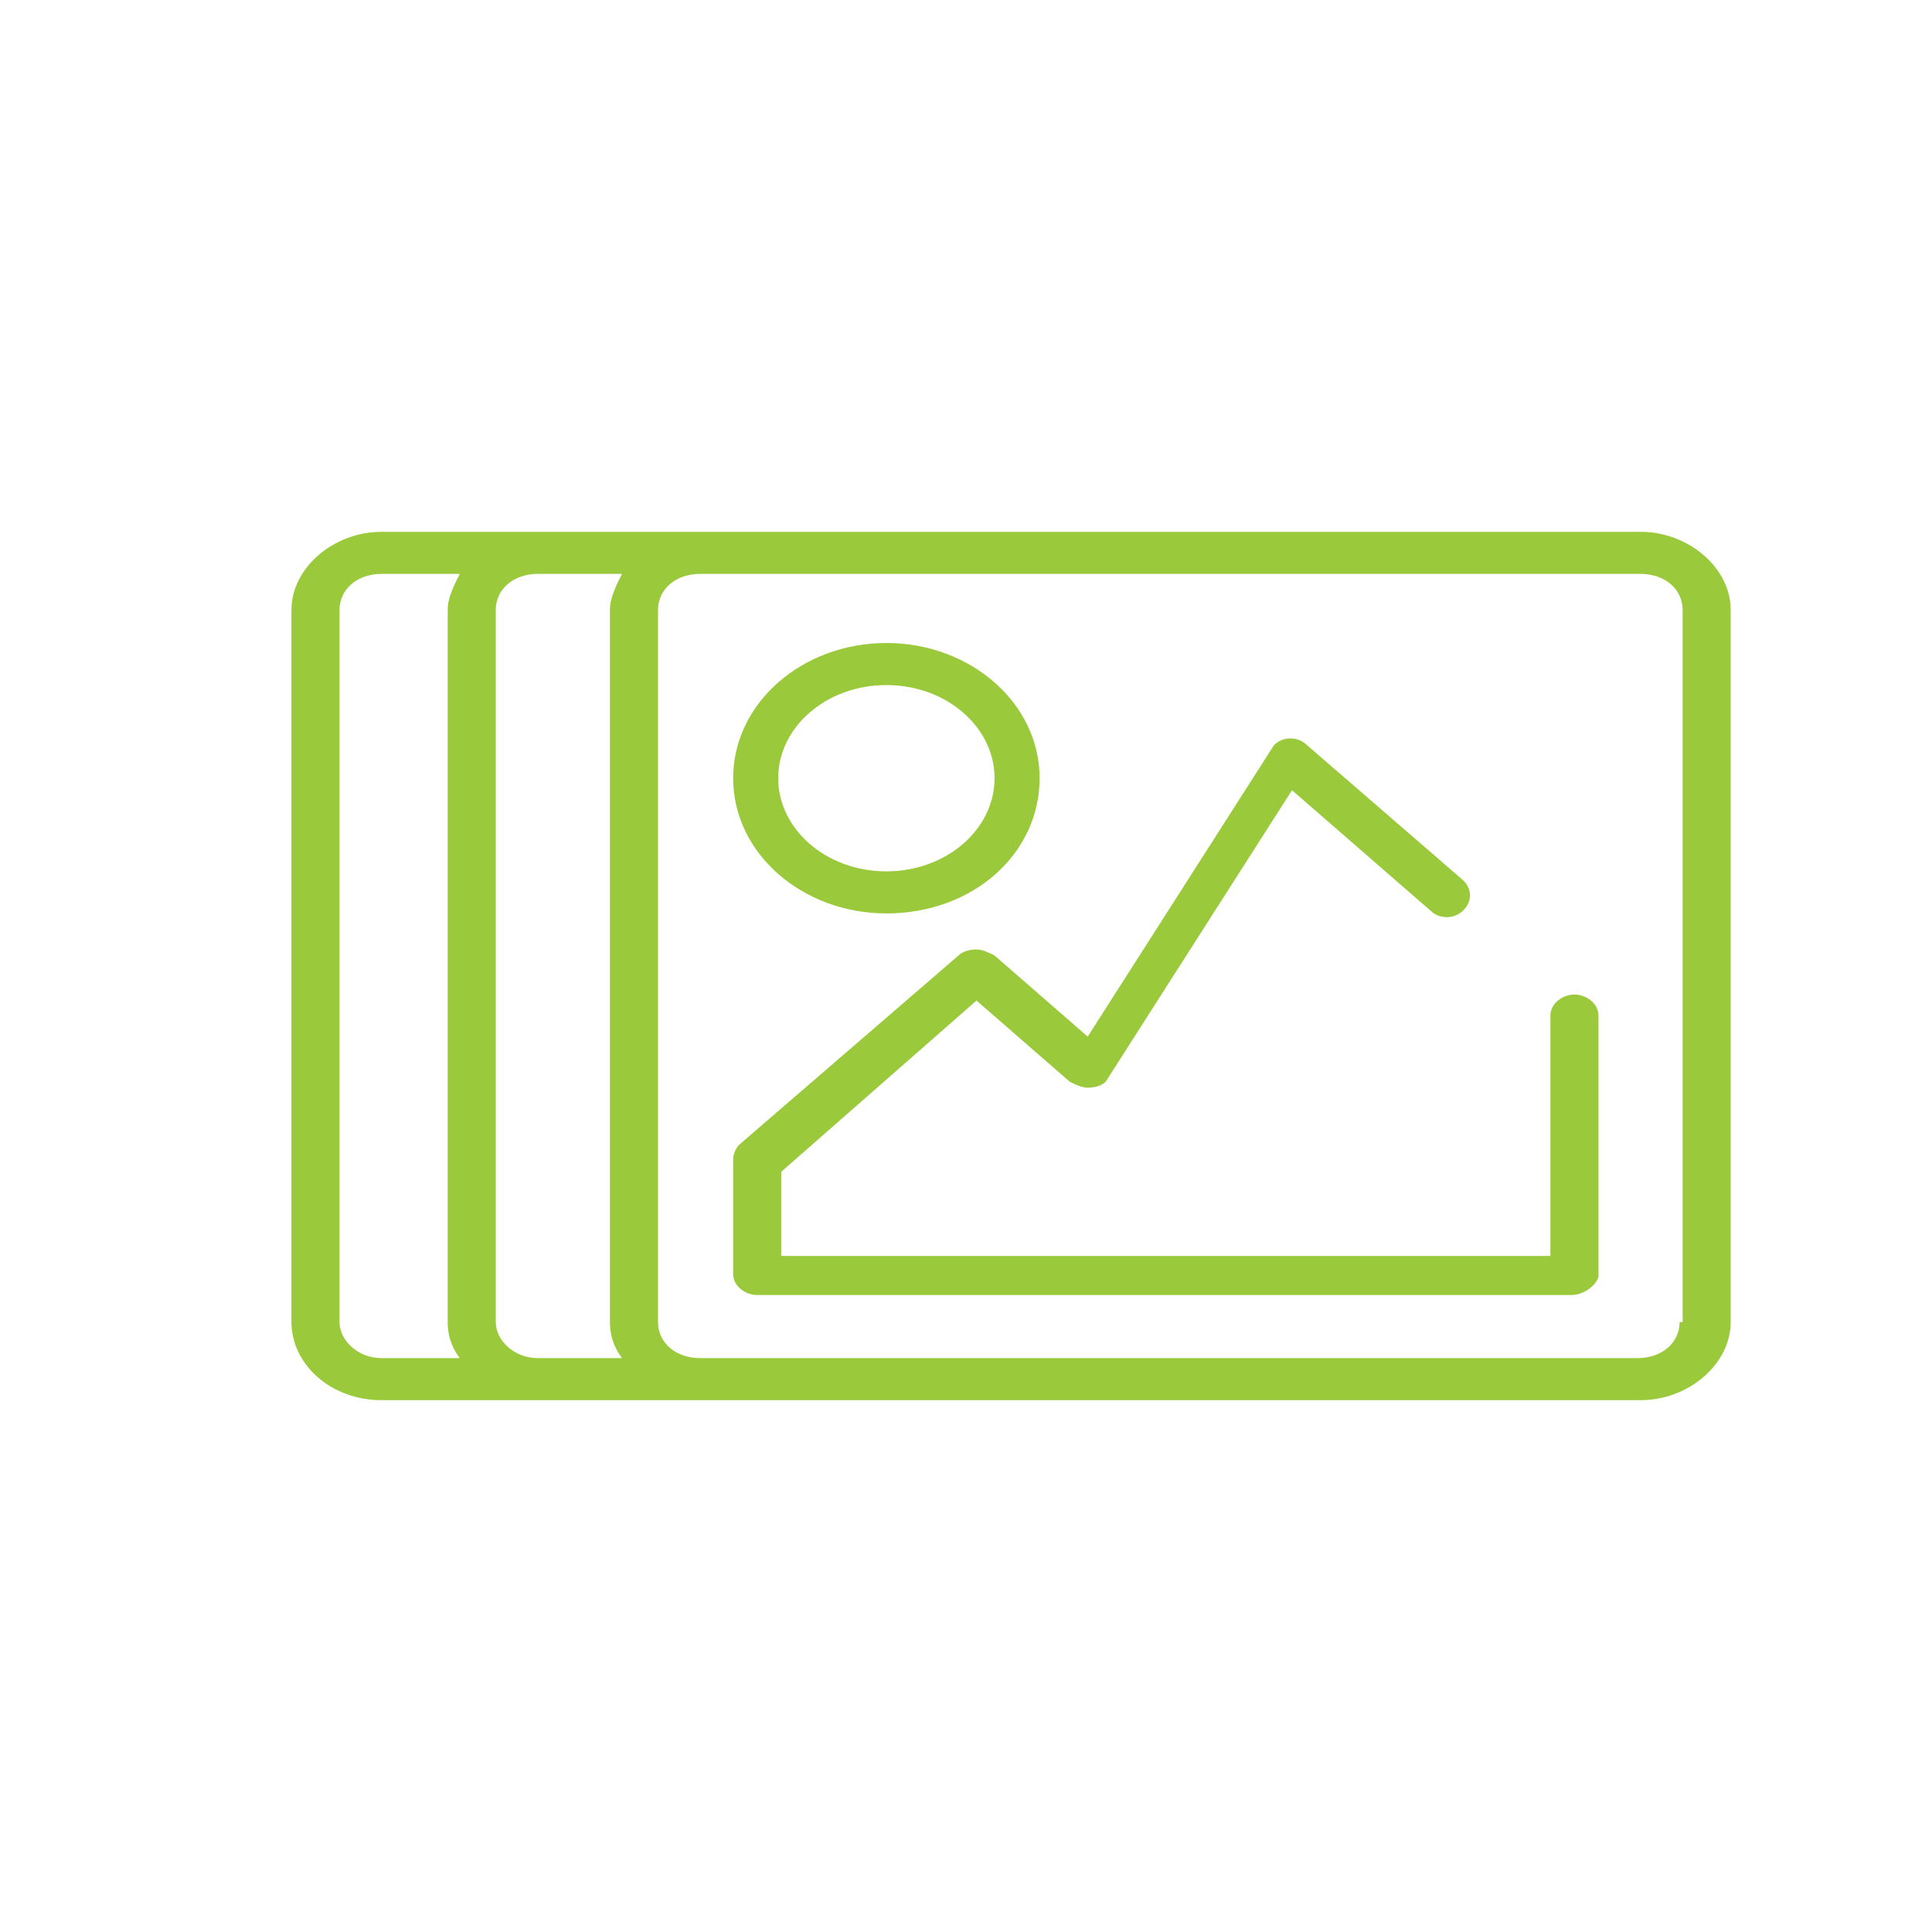 <?xml version="1.0" encoding="utf-8"?>
<!-- Generator: Adobe Illustrator 18.1.1, SVG Export Plug-In . SVG Version: 6.00 Build 0)  -->
<!DOCTYPE svg PUBLIC "-//W3C//DTD SVG 1.0//EN" "http://www.w3.org/TR/2001/REC-SVG-20010904/DTD/svg10.dtd">
<svg version="1.0" id="Layer_1" xmlns="http://www.w3.org/2000/svg" xmlns:xlink="http://www.w3.org/1999/xlink" x="0px" y="0px"
	 viewBox="0 0 64.3 64.3" enable-background="new 0 0 64.3 64.3" xml:space="preserve">
<g>
	<g>
		<path fill="#9ACA3C" d="M29.5,30.4c-2.8,0-5.1-2-5.1-4.5s2.3-4.5,5.1-4.5s5.1,2,5.1,4.5S32.4,30.4,29.5,30.4z M29.5,22.8
			c-2,0-3.6,1.4-3.6,3.1c0,1.7,1.6,3.1,3.6,3.1s3.6-1.4,3.6-3.1C33.1,24.2,31.5,22.8,29.5,22.8z"/>
		<path fill="#9ACA3C" d="M52.3,43.1H25.2c-0.4,0-0.8-0.3-0.8-0.7v-3.8c0-0.2,0.1-0.4,0.2-0.5l7.3-6.3c0.1-0.1,0.3-0.2,0.6-0.2l0,0
			c0.2,0,0.4,0.1,0.6,0.2l3.1,2.7l6.2-9.7c0.3-0.3,0.8-0.3,1.1,0l5.2,4.5c0.3,0.3,0.3,0.7,0,1c-0.3,0.3-0.8,0.3-1.1,0l-4.6-4
			l-6.2,9.7c-0.1,0.1-0.3,0.2-0.6,0.2l0,0c-0.2,0-0.4-0.1-0.6-0.2l-3.1-2.7l-6.5,5.7v2.8h25.6v-8c0-0.4,0.4-0.7,0.8-0.7
			s0.8,0.3,0.8,0.7v8.7C53.1,42.8,52.7,43.1,52.3,43.1z"/>
	</g>
	<path fill="#9ACA3C" d="M54.6,17.7H36.3h-5.2h-7.8h-5.4h-5.2c-1.6,0-3,1.2-3,2.6V44c0,1.4,1.3,2.6,3,2.6h5.2h5.4h7.8h5.2h18.3
		c1.6,0,3-1.2,3-2.6V20.3C57.6,18.9,56.2,17.7,54.6,17.7z M11.3,44V20.3c0-0.7,0.6-1.2,1.4-1.2h2.6c-0.2,0.4-0.4,0.8-0.4,1.2V44
		c0,0.4,0.1,0.8,0.4,1.2h-2.6C11.9,45.2,11.3,44.6,11.3,44z M16.5,44V20.3c0-0.7,0.6-1.2,1.4-1.2h2.8c-0.2,0.4-0.4,0.8-0.4,1.2V44
		c0,0.4,0.1,0.8,0.4,1.2h-2.8C17.1,45.2,16.5,44.6,16.5,44z M55.9,44c0,0.7-0.6,1.2-1.4,1.2H36.3h-5.2h-7.8c-0.8,0-1.4-0.5-1.4-1.2
		V20.3c0-0.7,0.6-1.2,1.4-1.2h7.8h5.2h18.3c0.8,0,1.4,0.5,1.4,1.2V44z"/>
</g>
<rect x="0.5" y="0.5" fill="none" width="63.3" height="63.3"/>
</svg>
